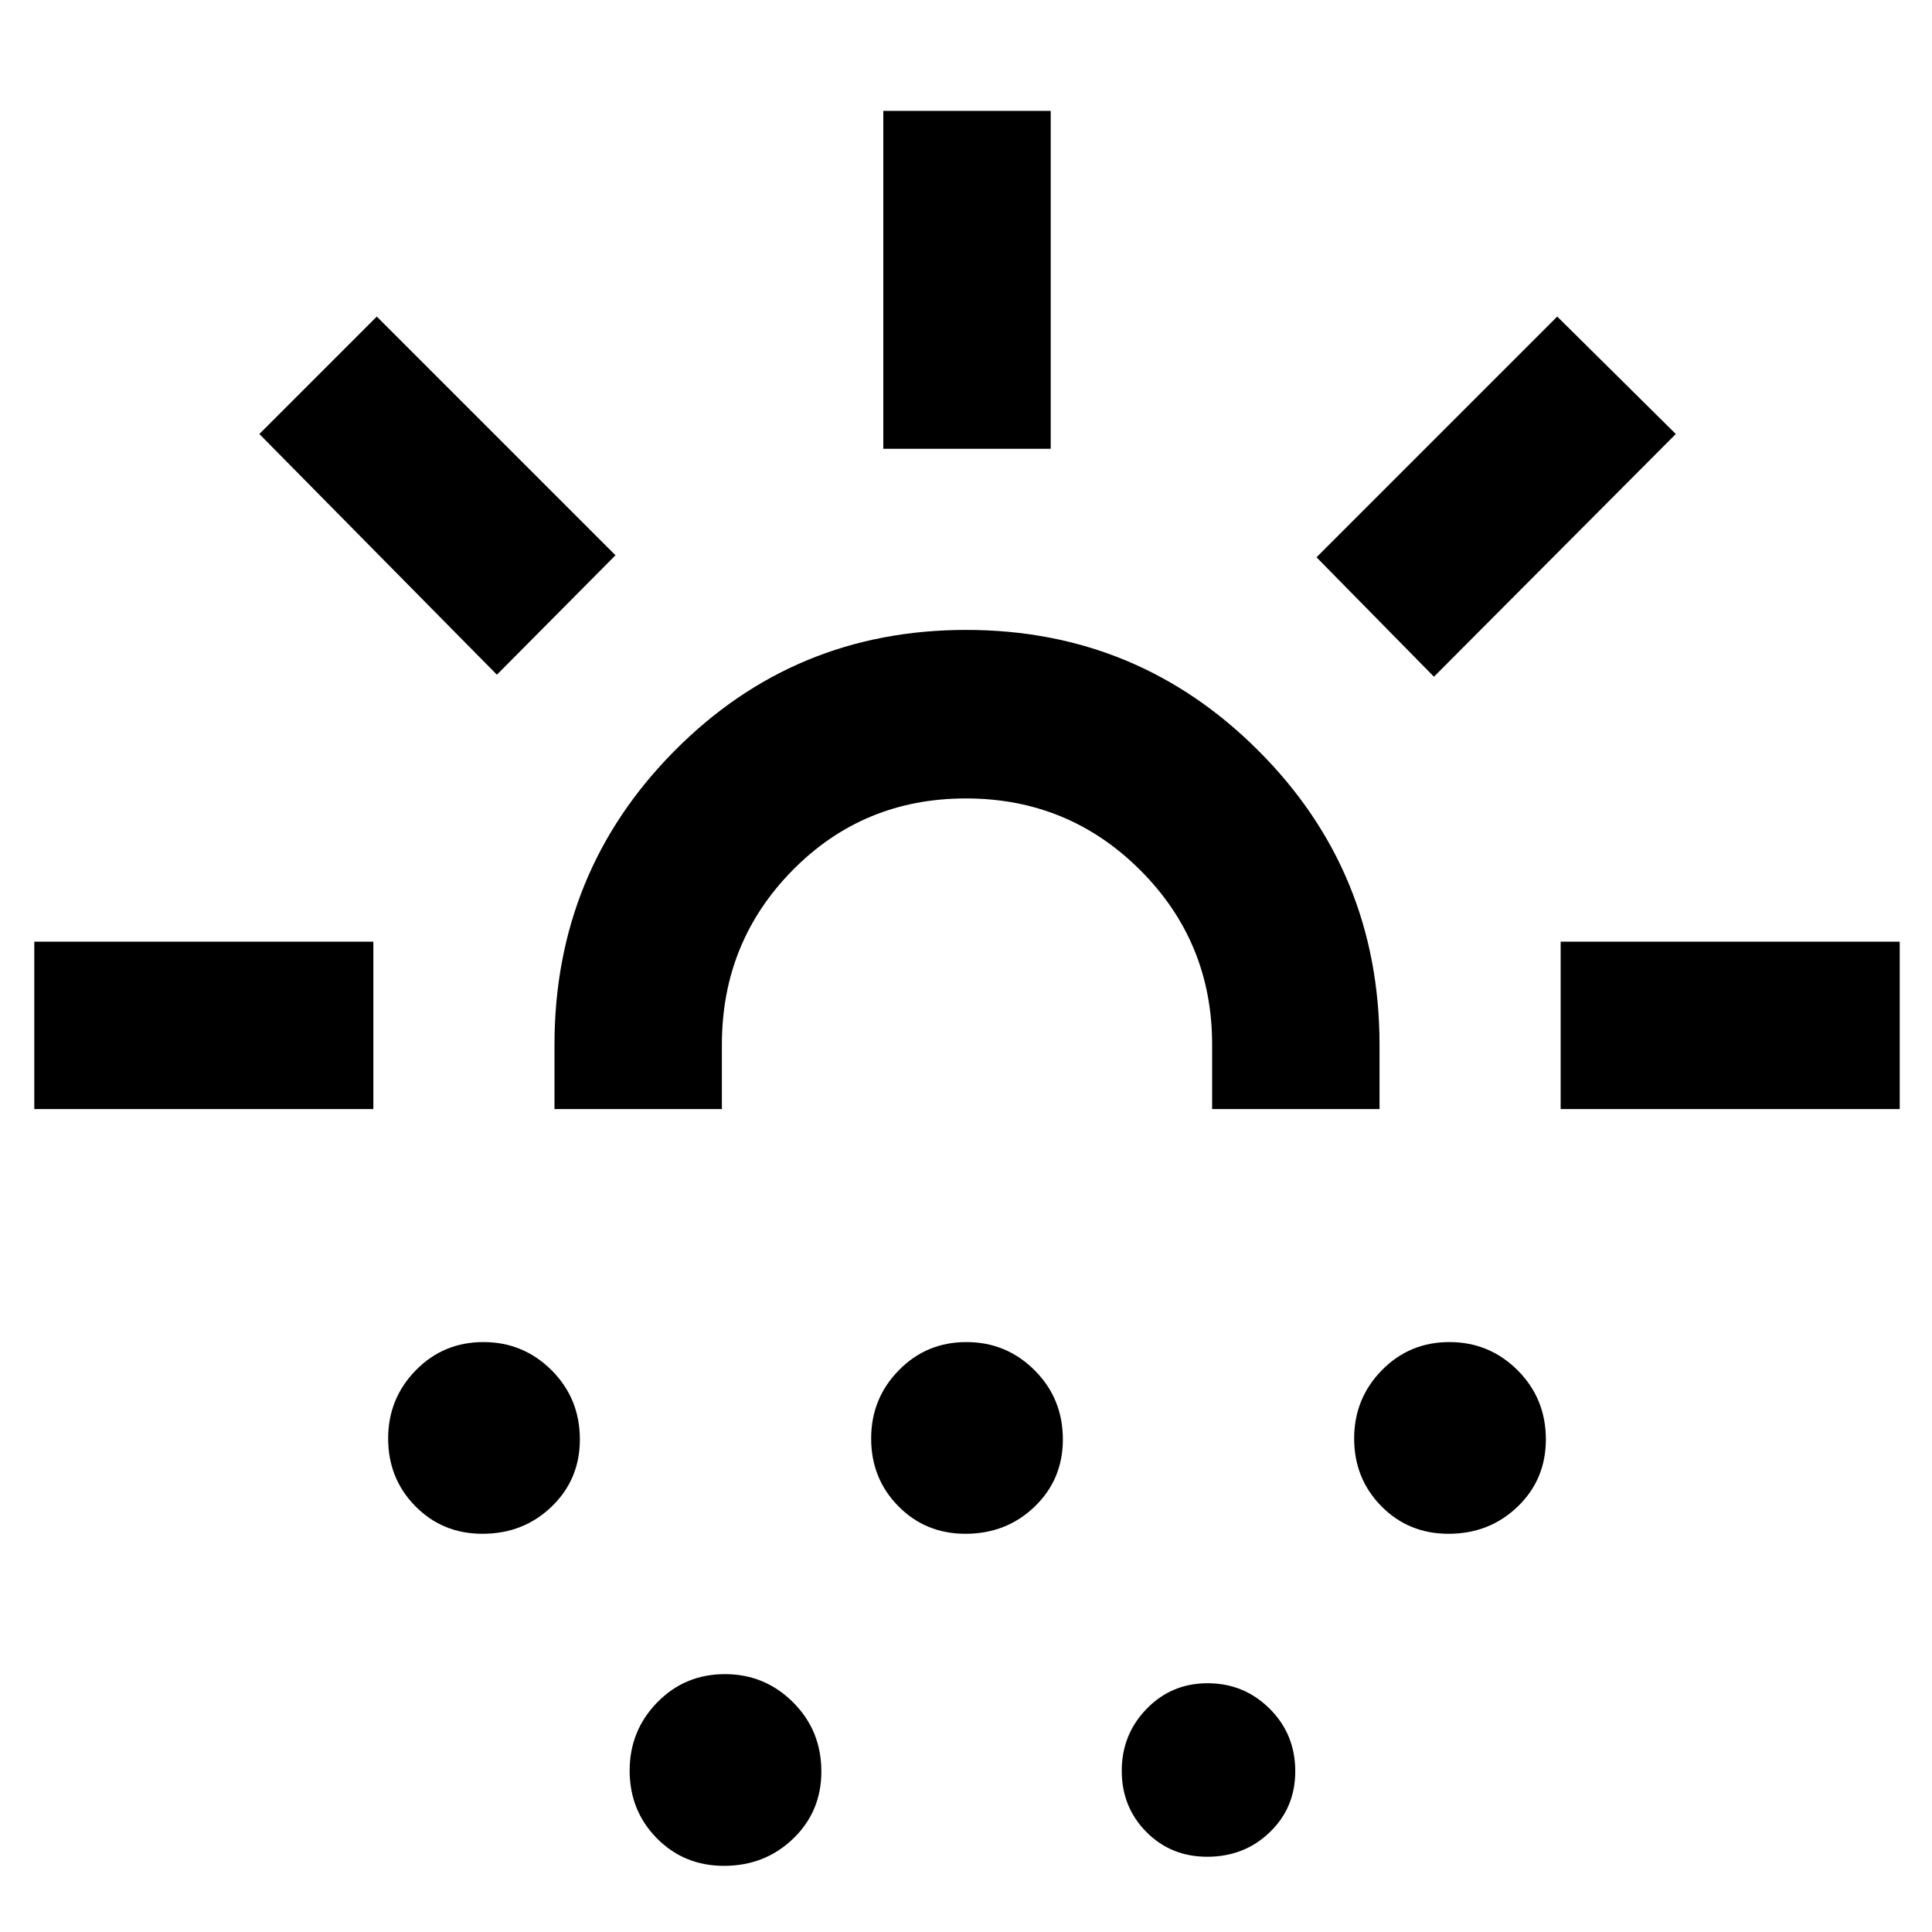<svg xmlns="http://www.w3.org/2000/svg" height="48" viewBox="0 -960 960 960" width="48"><path d="M17.04-408.91v-83.18h168.48v83.18H17.04Zm229.87-215.83L128.87-744.35l58.35-58.35 118.61 118.61-58.92 59.35Zm-7.15 426.87q-19.9 0-33.4-13.73-13.49-13.72-13.49-33.6 0-19.88 13.73-33.91 13.72-14.02 33.6-14.02 19.88 0 33.91 14.03 14.02 14.03 14.02 34.34 0 19.9-14.03 33.4-14.03 13.49-34.34 13.49Zm35.76-211.04v-31.86q0-85.94 59.58-146.08Q394.69-647 480.04-647t145.4 60.15q60.04 60.14 60.04 146.08v31.86H602.3v-32.05q0-50.96-35.68-86.63-35.68-35.67-86.66-35.67t-86.12 35.67q-35.14 35.67-35.14 86.63v32.05h-83.18Zm84.24 376.04q-19.9 0-33.4-13.73-13.49-13.72-13.49-33.6 0-19.88 13.73-33.91 13.72-14.02 33.6-14.02 19.88 0 33.91 14.03 14.02 14.03 14.02 34.34 0 19.9-14.03 33.4-14.03 13.49-34.34 13.49Zm120-165q-19.9 0-33.4-13.73-13.49-13.72-13.49-33.6 0-19.88 13.73-33.91 13.72-14.02 33.6-14.02 19.88 0 33.91 14.03 14.02 14.03 14.02 34.34 0 19.9-14.03 33.4-14.03 13.49-34.34 13.49ZM438.91-737v-167.91h83.18V-737h-83.18ZM599.86-37.39q-18.05 0-30.26-12.34T557.39-80.1q0-18.03 12.34-30.77 12.34-12.74 30.37-12.74t30.77 12.64q12.74 12.65 12.74 31.11 0 18.05-12.64 30.26-12.65 12.21-31.11 12.21Zm112.66-586.35-58.35-59.35L773.78-802.7l58.92 58.35-120.18 120.61Zm7.24 425.87q-19.9 0-33.4-13.73-13.49-13.72-13.49-33.6 0-19.88 13.73-33.91 13.72-14.02 33.6-14.02 19.88 0 33.91 14.03 14.02 14.03 14.02 34.34 0 19.9-14.03 33.4-14.03 13.49-34.34 13.49Zm55.72-211.04v-83.18h168.48v83.18H775.48Zm-295.48 0Z"/></svg>